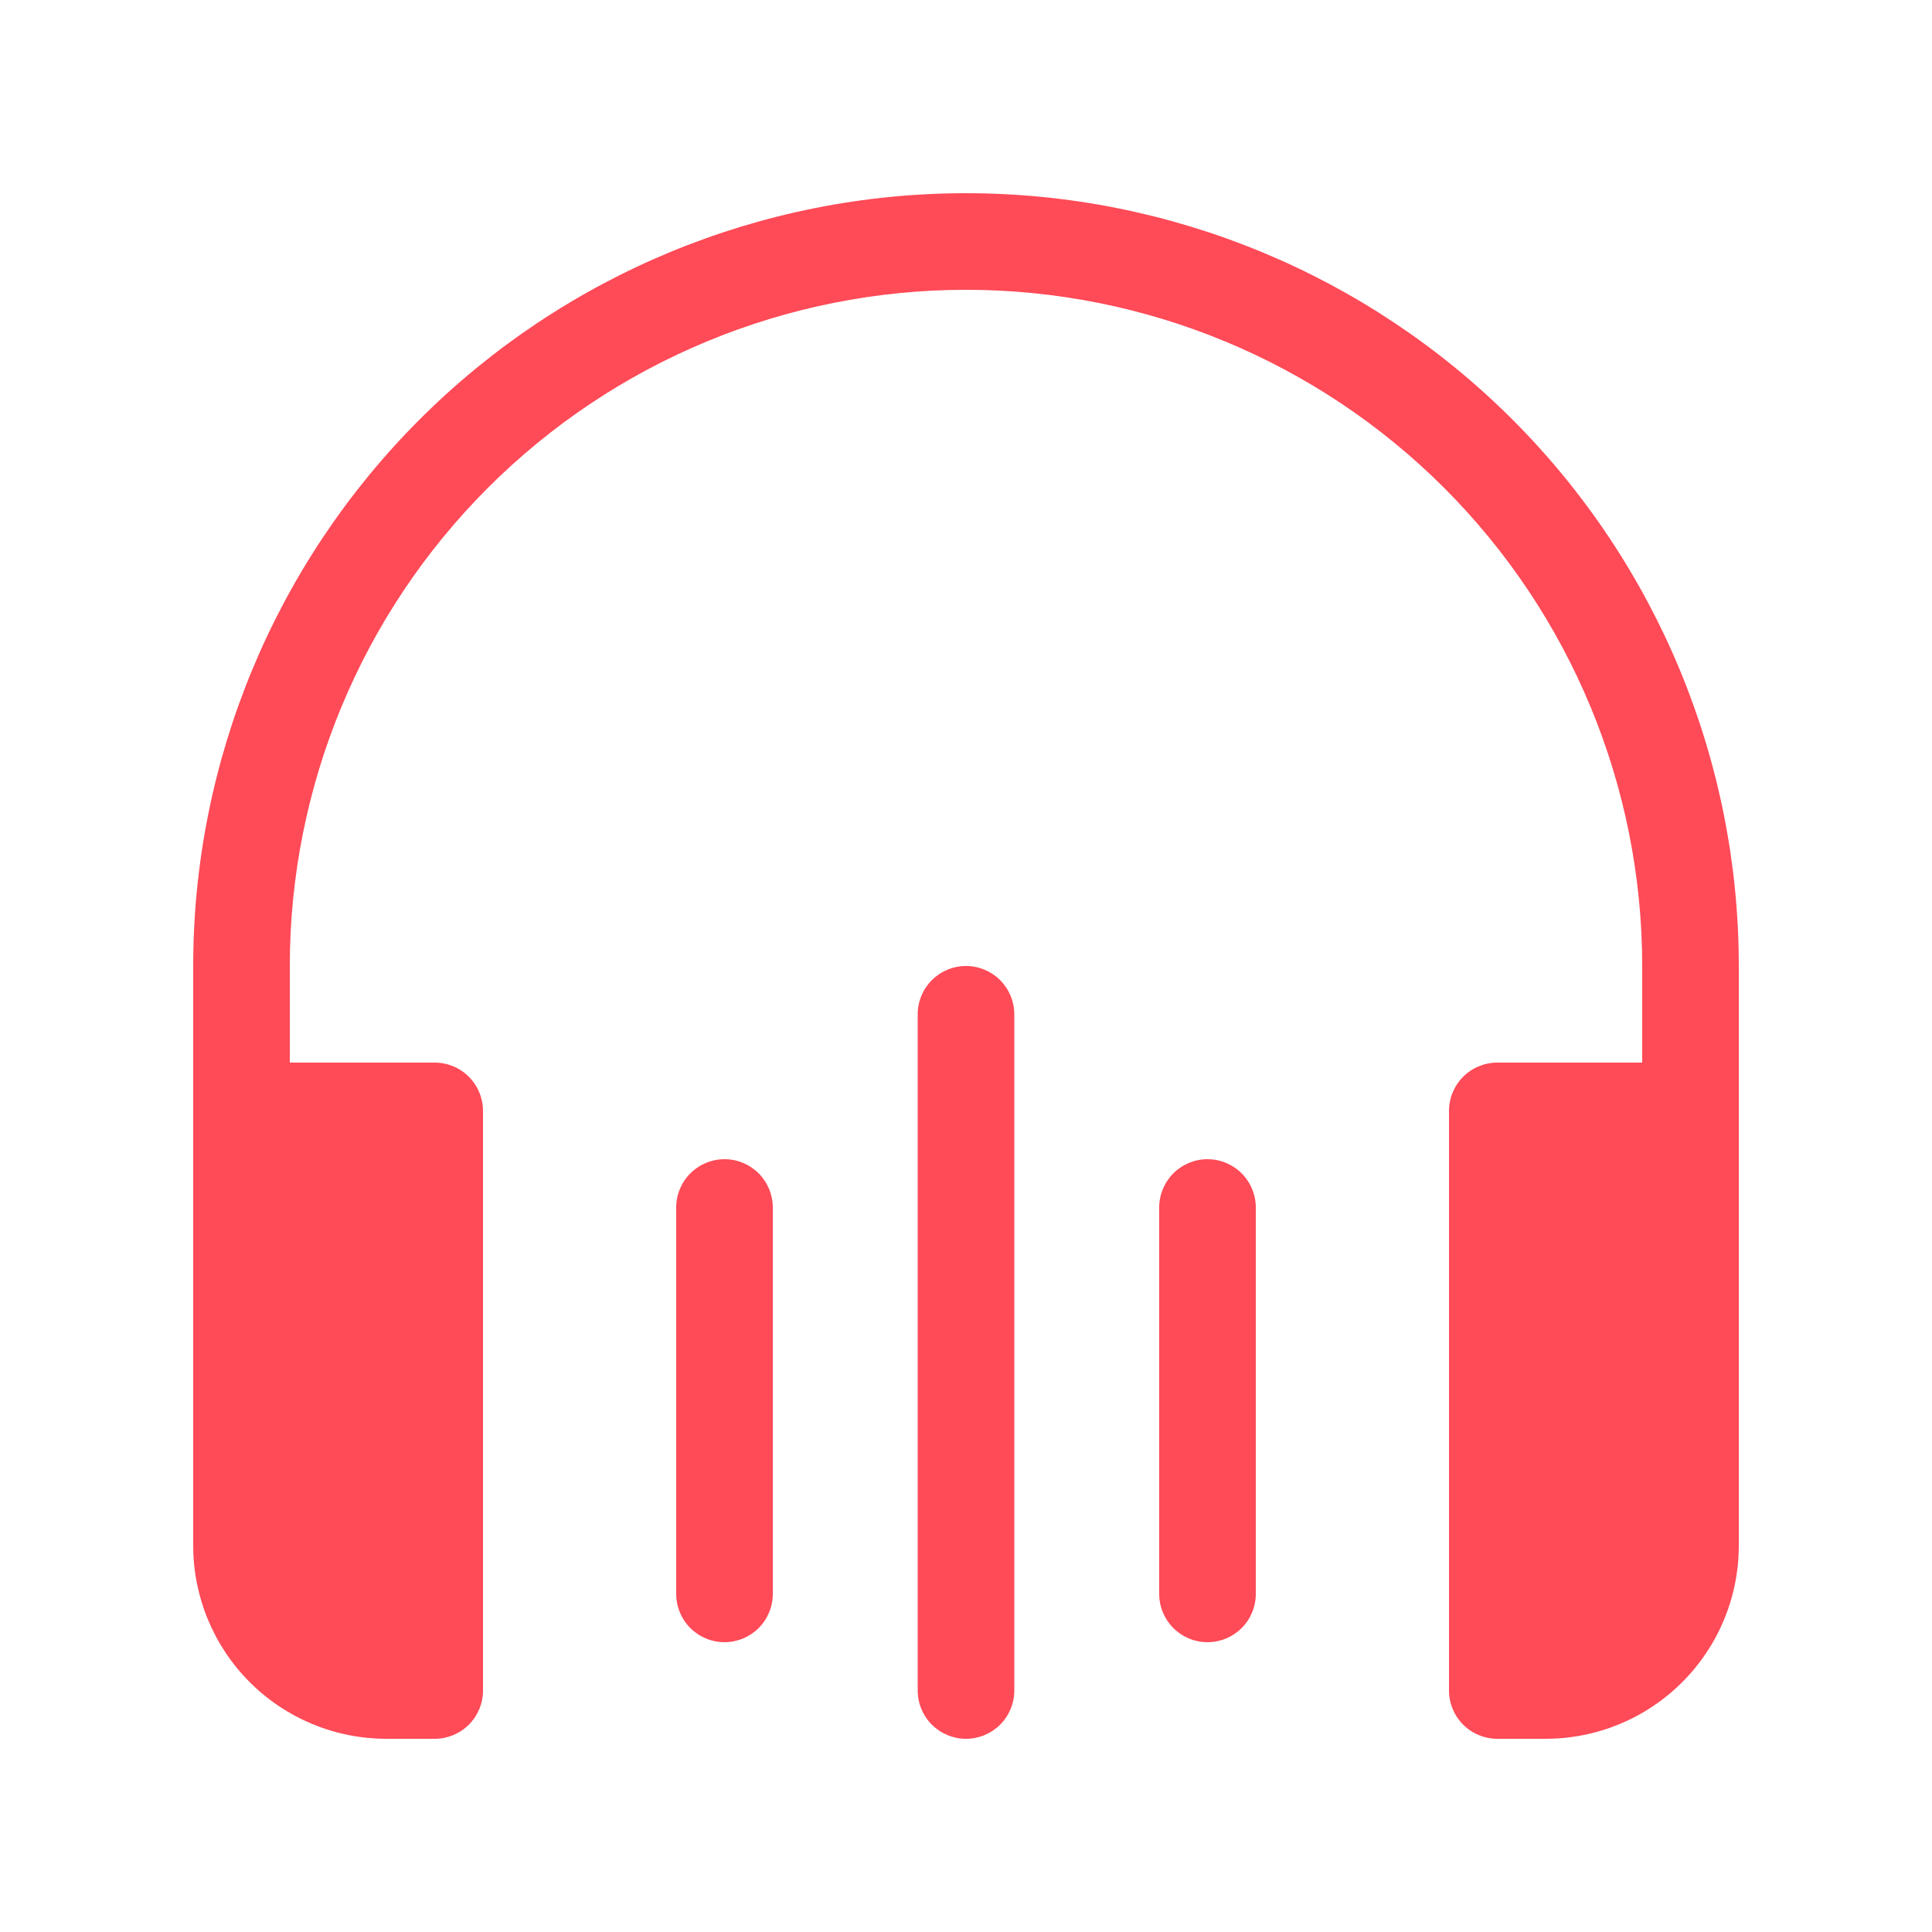 <svg width="50" height="50" viewBox="0 0 50 50" fill="none" xmlns="http://www.w3.org/2000/svg">
<path d="M25 7.5C20.359 7.5 15.908 9.344 12.626 12.626C9.344 15.908 7.5 20.359 7.5 25V27.5H11.25C11.582 27.5 11.899 27.632 12.134 27.866C12.368 28.101 12.5 28.419 12.5 28.75V43.75C12.5 44.081 12.368 44.4 12.134 44.634C11.899 44.868 11.582 45 11.25 45H10C8.674 45 7.402 44.473 6.464 43.535C5.527 42.598 5 41.326 5 40V25C5 19.696 7.107 14.609 10.858 10.858C14.609 7.107 19.696 5 25 5C30.304 5 35.391 7.107 39.142 10.858C42.893 14.609 45 19.696 45 25V40C45 41.326 44.473 42.598 43.535 43.535C42.598 44.473 41.326 45 40 45H38.75C38.419 45 38.1 44.868 37.866 44.634C37.632 44.4 37.5 44.081 37.5 43.75V28.75C37.5 28.419 37.632 28.101 37.866 27.866C38.1 27.632 38.419 27.5 38.75 27.5H42.5V25C42.5 20.359 40.656 15.908 37.374 12.626C34.093 9.344 29.641 7.5 25 7.5ZM26.25 26.25C26.25 25.919 26.118 25.601 25.884 25.366C25.649 25.132 25.331 25 25 25C24.669 25 24.351 25.132 24.116 25.366C23.882 25.601 23.75 25.919 23.75 26.25V43.75C23.75 44.081 23.882 44.4 24.116 44.634C24.351 44.868 24.669 45 25 45C25.331 45 25.649 44.868 25.884 44.634C26.118 44.4 26.25 44.081 26.25 43.75V26.25ZM18.75 30C19.081 30 19.399 30.132 19.634 30.366C19.868 30.601 20 30.919 20 31.25V41.25C20 41.581 19.868 41.9 19.634 42.134C19.399 42.368 19.081 42.5 18.75 42.5C18.419 42.5 18.101 42.368 17.866 42.134C17.632 41.9 17.5 41.581 17.5 41.25V31.25C17.5 30.919 17.632 30.601 17.866 30.366C18.101 30.132 18.419 30 18.75 30ZM32.5 31.25C32.5 30.919 32.368 30.601 32.134 30.366C31.899 30.132 31.581 30 31.25 30C30.919 30 30.601 30.132 30.366 30.366C30.132 30.601 30 30.919 30 31.25V41.25C30 41.581 30.132 41.9 30.366 42.134C30.601 42.368 30.919 42.5 31.25 42.5C31.581 42.5 31.899 42.368 32.134 42.134C32.368 41.9 32.5 41.581 32.5 41.25V31.25Z" fill="#FF4A57"/>
</svg>

